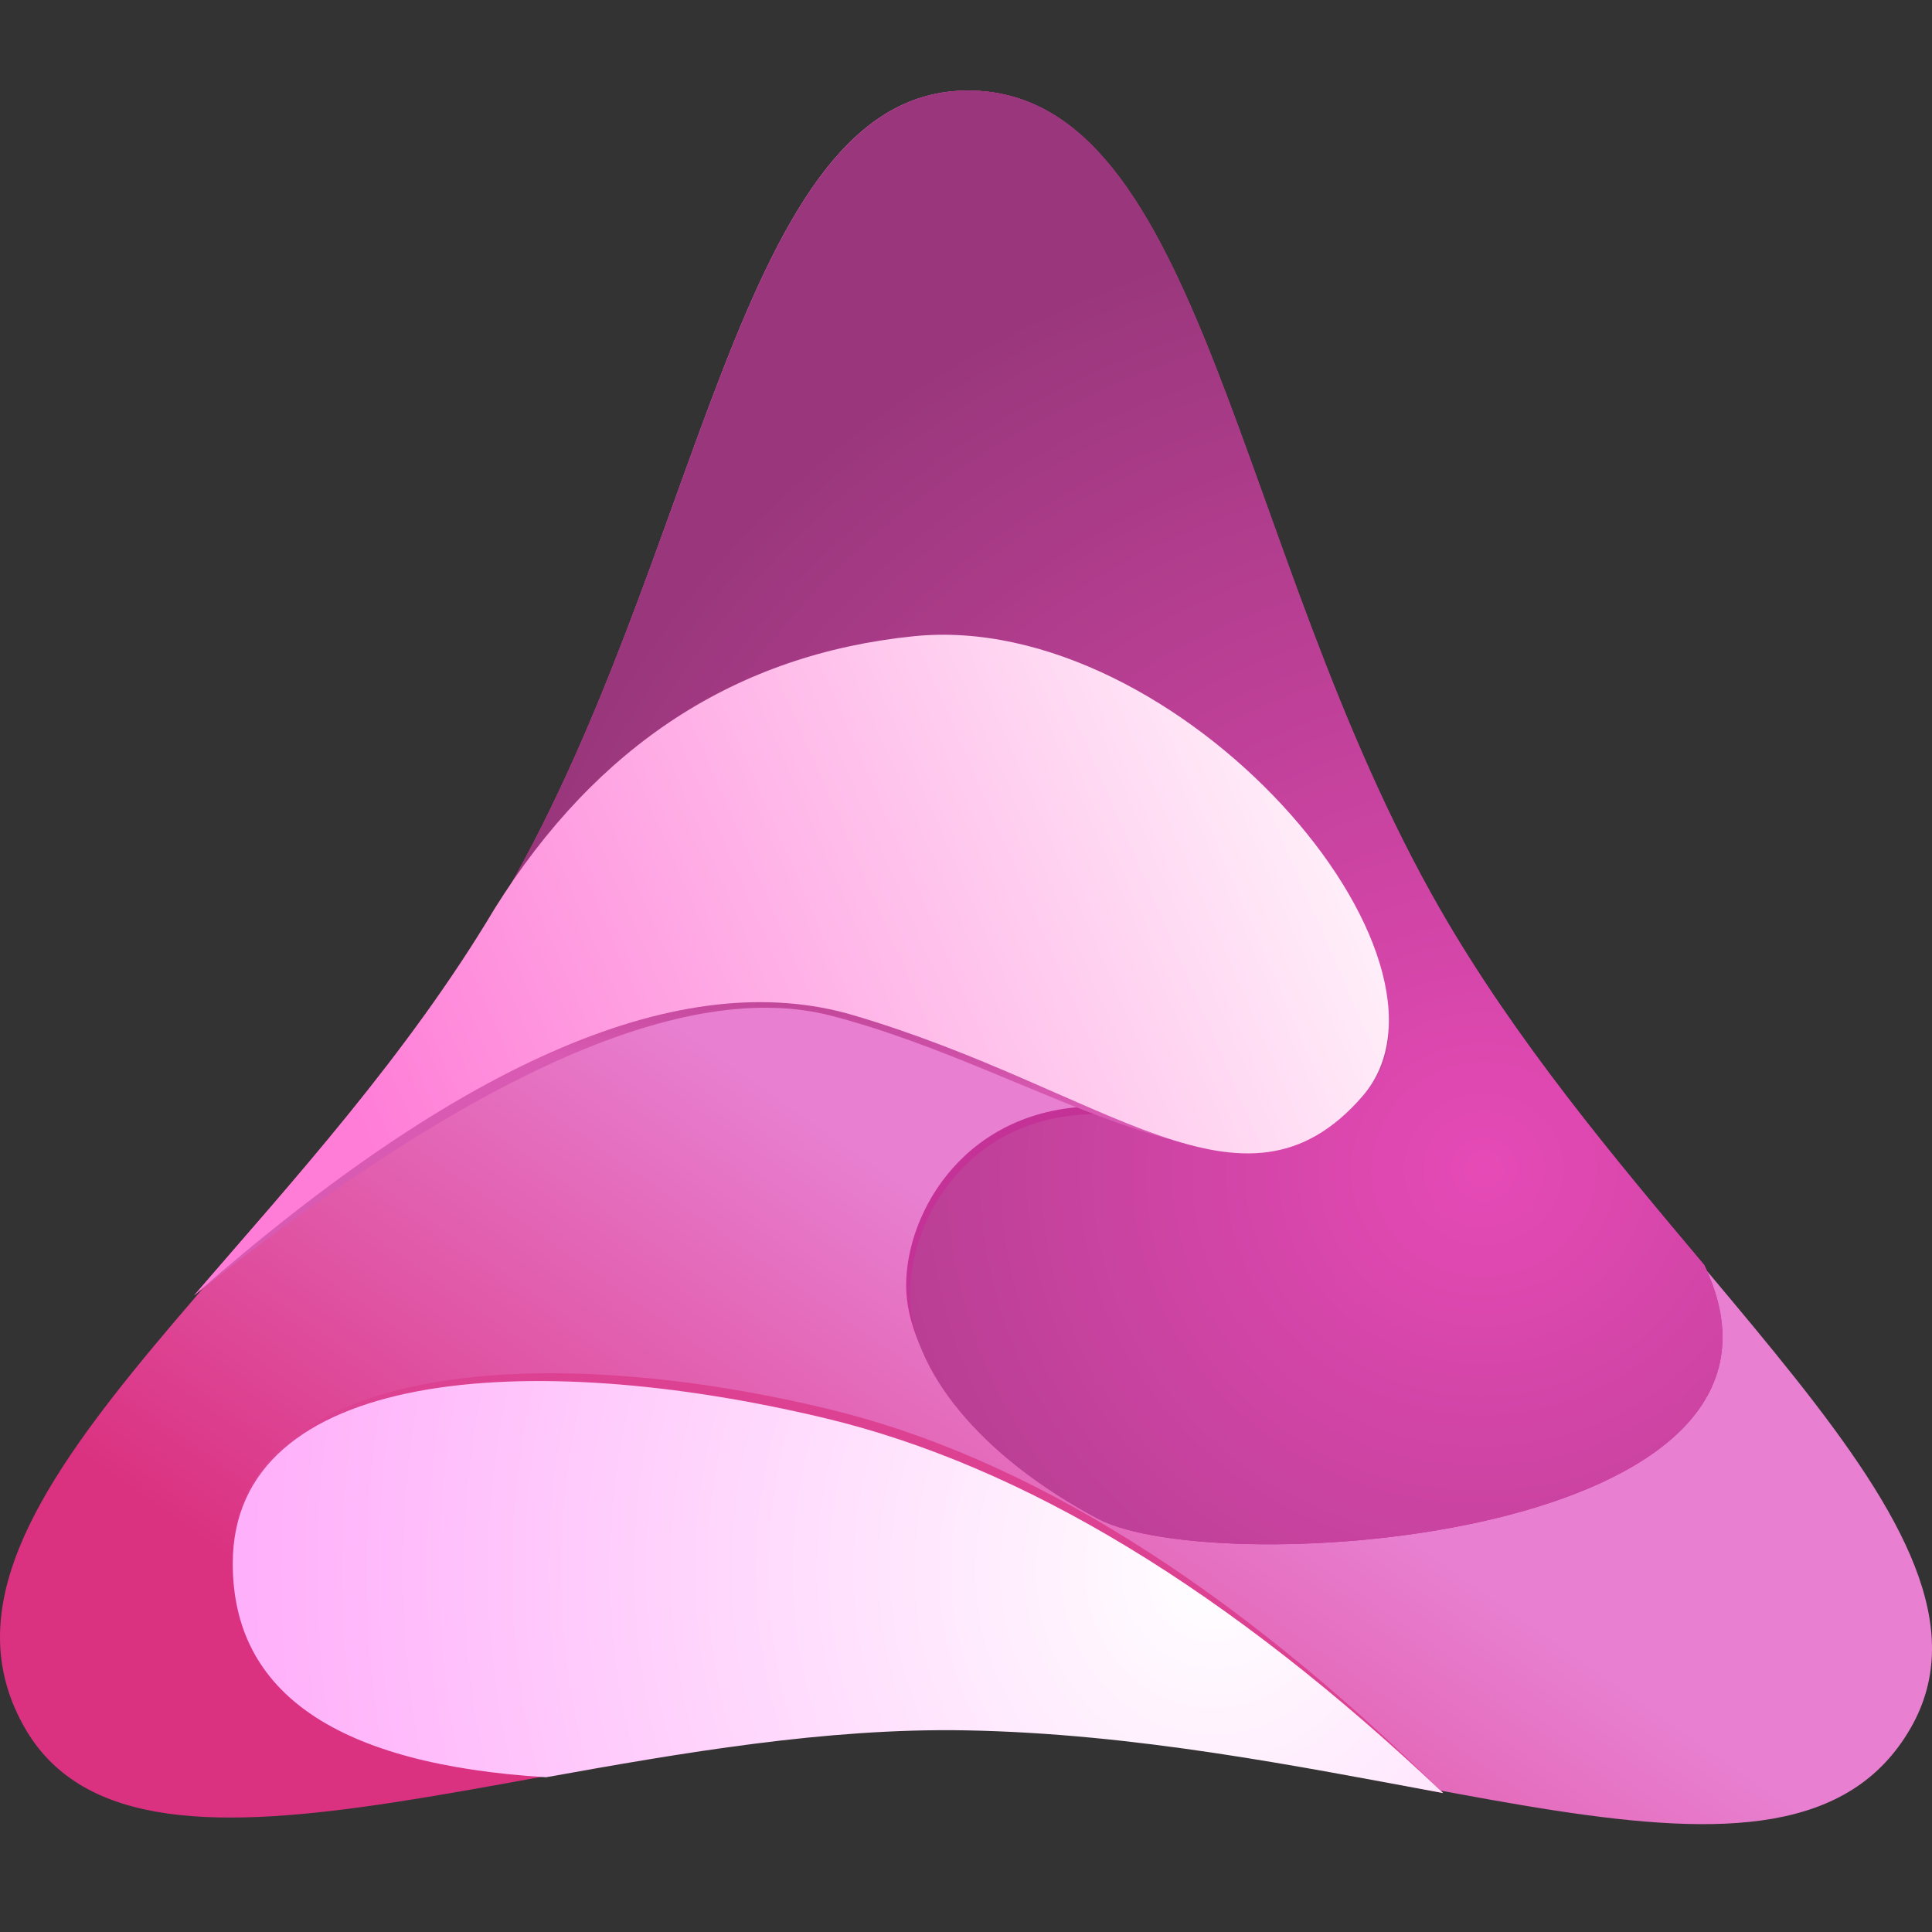 <svg xmlns="http://www.w3.org/2000/svg" width="64" height="64" viewBox="0 0 64 64">
  <rect x="0" y="0" width="64" height="64" fill="#333333" stroke="none"/>
  <defs>
    <linearGradient id="xstyled-a" x1="50%" x2="27.679%" y1="61.026%" y2="89.378%">
      <stop offset="0%" stop-color="#E87FD0"/>
      <stop offset="100%" stop-color="#DA3180"/>
    </linearGradient>
    <radialGradient id="xstyled-b" cx="73.75%" cy="72.36%" r="75.282%" fx="73.75%" fy="72.36%" gradientTransform="scale(-1 -.843) rotate(-11.578 -7.8 7.207)">
      <stop offset="0%" stop-color="#E64AB6"/>
      <stop offset="100%" stop-color="#9A377C"/>
    </radialGradient>
    <radialGradient id="xstyled-c" cx="80.978%" cy="50%" r="233.769%" fx="80.978%" fy="50%" gradientTransform="matrix(-.34 0 0 -1 1.085 1)">
      <stop offset="0%" stop-color="#FFF"/>
      <stop offset="100%" stop-color="#FFB0FA"/>
    </radialGradient>
    <linearGradient id="xstyled-d" x1="64.215%" x2="57.694%" y1="35.122%" y2="65.473%">
      <stop offset="0%" stop-color="#A22D7B"/>
      <stop offset="100%" stop-color="#D95AB2"/>
    </linearGradient>
    <linearGradient id="xstyled-e" x1="90.062%" x2="8.249%" y1="34.709%" y2="53.474%">
      <stop offset="0%" stop-color="#FFF1FA"/>
      <stop offset="100%" stop-color="#FF7DD7"/>
    </linearGradient>
  </defs>
  <g fill="none" transform="translate(0 3)">
    <path fill="url(#xstyled-a)" d="M32.058,0 C39.865,0 40.86,15.25 47.674,27.145 C54.491,39.043 67.126,47.587 63.29,54.249 C59.249,61.268 46.395,54.51 32.058,54.249 C19.182,54.015 4.727,61.024 0.827,54.249 C-3.359,46.978 9.354,39.044 16.443,27.145 C23.312,15.615 24.374,0 32.058,0 Z"/>
    <path fill="#C43197" d="M32.073,0 C39.883,0 40.878,15.227 47.695,27.103 C50.199,31.465 53.488,35.375 56.457,38.906 C60.81,48.01 40.317,49.385 36.385,47.318 C32.454,45.251 30.017,42.03 30.017,39.58 C30.017,37.131 32.014,33.646 36.385,33.646 C42.005,33.646 35.359,31.465 16.45,27.103 C23.322,15.591 24.384,0 32.073,0 Z"/>
    <path fill="url(#xstyled-b)" d="M32.073,0 C39.883,0 40.878,15.227 47.695,27.103 C50.199,31.465 53.488,35.375 56.457,38.906 C60.81,48.01 40.317,49.385 36.385,47.318 C32.454,45.251 30.142,42.337 30.142,39.887 C30.142,37.437 32.014,33.903 36.385,33.903 C42.005,33.903 35.359,31.636 16.45,27.103 C23.322,15.591 24.384,0 32.073,0 Z"/>
    <path fill="#DD4191" d="M27.441,43.676 C34.015,45.261 40.804,49.501 47.807,56.398 C43.061,55.519 37.741,54.042 32.083,53.939 C27.471,53.855 22.39,54.76 17.93,55.566 C11.117,55.341 7.711,53.067 7.711,48.744 C7.711,42.259 17.581,41.3 27.441,43.676 Z"/>
    <path fill="url(#xstyled-c)" d="M27.331,43.979 C33.905,45.552 40.73,49.691 47.807,56.398 C43.061,55.525 37.634,54.422 31.976,54.32 C27.364,54.237 22.549,55.073 18.089,55.874 C11.17,55.449 7.711,53.09 7.711,48.798 C7.711,42.359 17.471,41.62 27.331,43.979 Z"/>
    <path fill="url(#xstyled-d)" d="M27.524,30.645 C22.762,29.415 15.73,32.505 6.426,39.916 C9.666,36.158 13.499,31.964 16.395,27.111 C19.502,23.929 23.99,22.039 29.86,21.442 C38.665,20.546 49.09,28.81 45.151,33.33 C41.213,37.851 34.665,32.491 27.524,30.645 Z"/>
    <path fill="url(#xstyled-e)" d="M28.278,30.633 C22.659,28.971 15.375,32.066 6.426,39.916 C9.664,36.153 13.494,31.954 16.389,27.094 C19.773,21.68 24.399,18.674 30.265,18.076 C39.063,17.179 49.062,28.795 45.126,33.322 C41.19,37.848 36.707,33.125 28.278,30.633 L28.278,30.633 Z"/>
  </g>
</svg>
